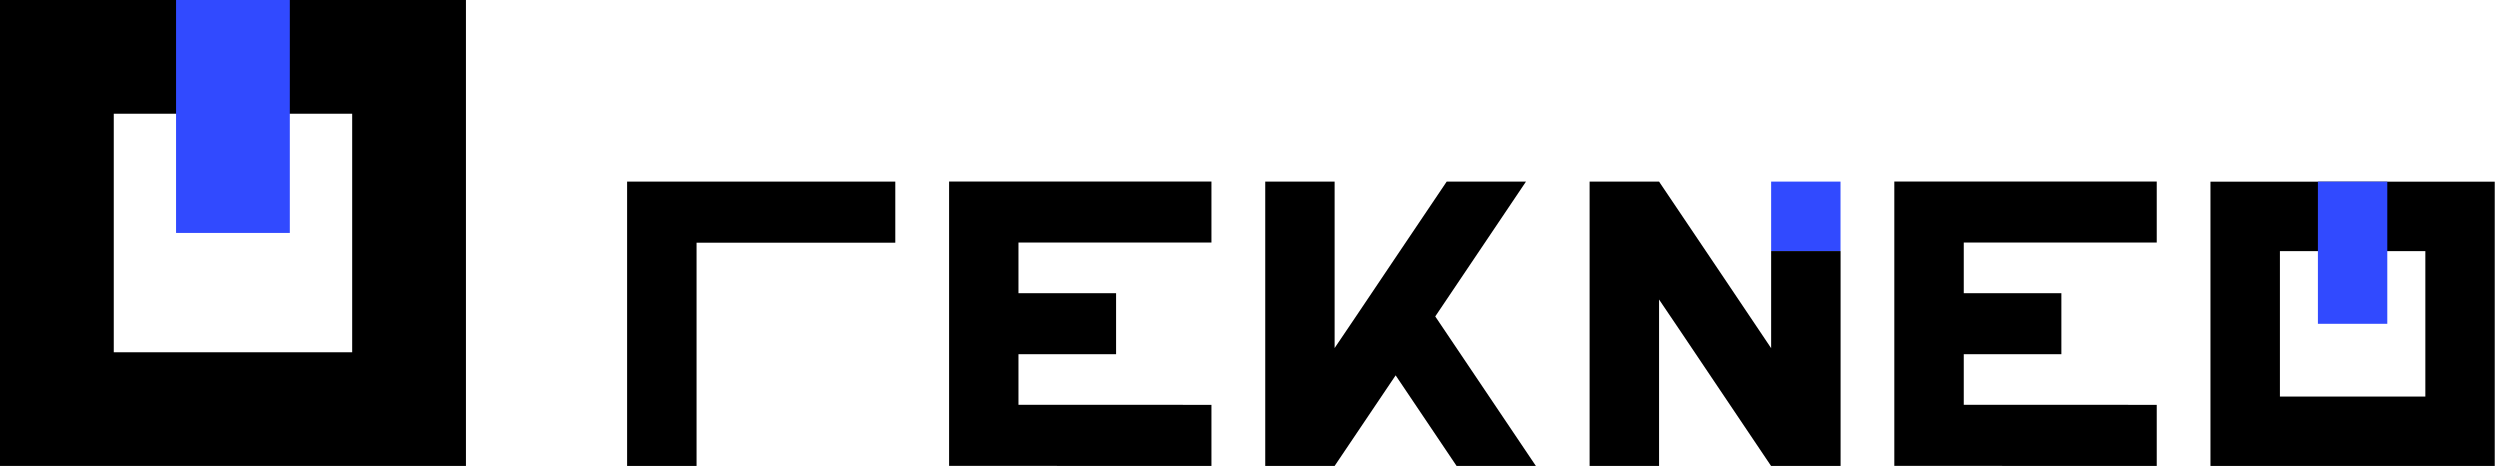 <svg width="356" height="67" viewBox="0 0 356 67" fill="none" xmlns="http://www.w3.org/2000/svg">
<path d="M127.49 25.86V34.56H99.19V66.35H89.3V34.56V25.86H127.49Z" fill="black"/>
<path d="M135.15 25.85H172.51V34.54H145.03V41.75H158.93V50.44H145.03V57.64L172.51 57.65V66.35L135.15 66.34V25.85Z" fill="black"/>
<path d="M269.75 25.85H307.12V34.54H279.64V41.75H293.54V50.44H279.64V57.64L307.12 57.65V66.35L269.75 66.34V25.85Z" fill="black"/>
<path d="M218.71 66.35H207.42L198.74 53.45L190.05 66.35H180.17V25.86H190.05V49.56L193.09 45.06L198.73 36.67L206.01 25.86H217.3L204.38 45.06L218.71 66.35Z" fill="black"/>
<path d="M262.1 35.75V66.35H252.2L244.93 55.54L239.29 47.15L236.25 42.65V66.35H226.36V25.86H236.25L244.94 38.76L250.58 47.15L252.21 49.58V35.75H262.1Z" fill="black"/>
<path d="M262.09 25.86H252.21V35.74H262.09V25.86Z" fill="#314AFF"/>
<path d="M314.77 25.87V66.35H355.25V25.87H314.77ZM345.37 56.47H324.66V35.76H345.37V56.47Z" fill="black"/>
<path d="M339.95 46.11V25.87H330.07V46.11H339.95Z" fill="#314AFF"/>
<path d="M0 0V66.35H66.35V0H0ZM50.16 50.16H16.2V16.2H50.15V50.15L50.16 50.16Z" fill="black"/>
<path d="M41.27 33.17V0L25.07 0L25.07 33.17H41.27Z" fill="#314AFF"/>
</svg>
